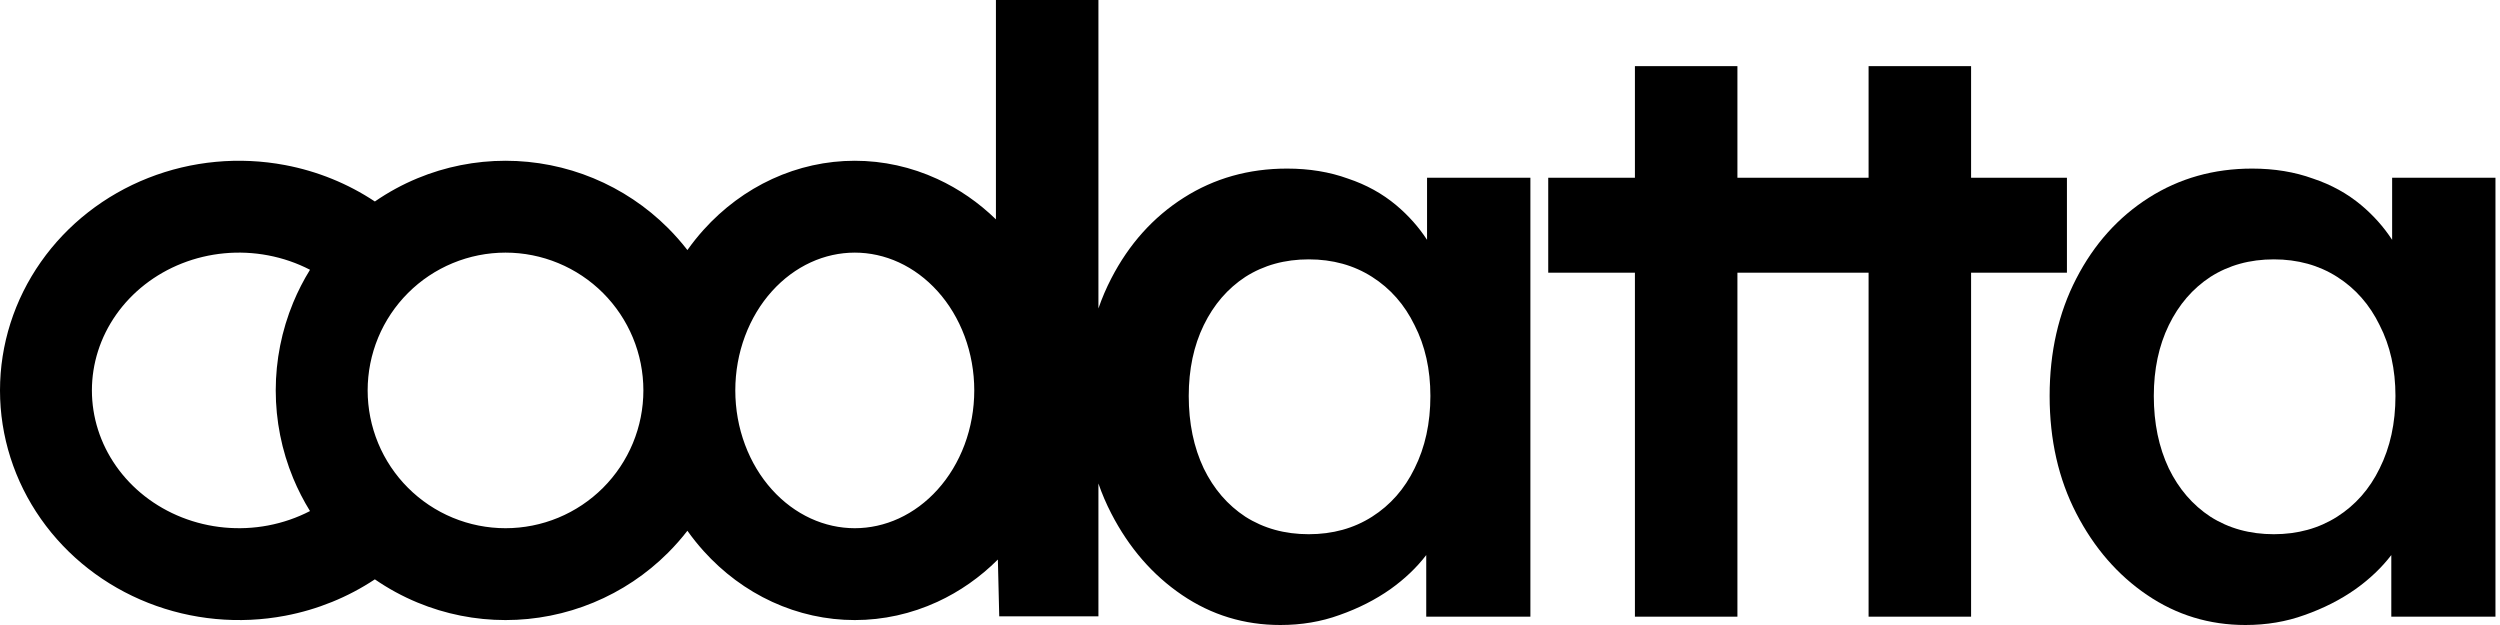 <svg width="184" height="46" viewBox="0 0 184 46" fill="none" xmlns="http://www.w3.org/2000/svg">
<g clip-path="url(#clip0_18_230)">
<path fill-rule="evenodd" clip-rule="evenodd" d="M73.544 45.362L73.444 41.212V41.181C72.145 42.478 70.64 43.537 68.986 44.298C67.073 45.178 65.008 45.637 62.912 45.637C60.816 45.637 58.751 45.178 56.838 44.298C54.926 43.418 53.214 42.141 51.788 40.557C51.361 40.083 50.962 39.584 50.593 39.064C50.152 39.633 49.675 40.175 49.164 40.686C47.594 42.256 45.73 43.501 43.678 44.35C41.626 45.2 39.427 45.637 37.206 45.637C34.985 45.637 32.786 45.2 30.734 44.35C29.625 43.891 28.572 43.317 27.59 42.639C25.608 43.955 23.361 44.869 20.989 45.318C17.61 45.958 14.104 45.631 10.911 44.372C7.716 43.112 4.96 40.969 3.008 38.188C1.054 35.405 0 32.115 0 28.734C0 25.354 1.054 22.063 3.008 19.28C4.96 16.5 7.716 14.356 10.911 13.097C14.104 11.838 17.61 11.511 20.989 12.151C23.361 12.6 25.608 13.513 27.59 14.83C28.572 14.151 29.625 13.577 30.734 13.118C32.786 12.269 34.985 11.832 37.206 11.832C39.427 11.832 41.626 12.269 43.678 13.118C45.73 13.968 47.594 15.213 49.164 16.782C49.675 17.293 50.152 17.835 50.593 18.405C50.962 17.884 51.361 17.385 51.788 16.911C53.214 15.328 54.926 14.05 56.838 13.171C58.751 12.291 60.816 11.832 62.912 11.832C65.008 11.832 67.073 12.291 68.986 13.171C70.579 13.903 72.034 14.913 73.3 16.145V0H80.844V22.703C81.106 21.941 81.421 21.207 81.787 20.499C83.094 17.965 84.874 15.983 87.123 14.553C89.371 13.123 91.907 12.408 94.727 12.408C96.363 12.408 97.855 12.653 99.205 13.143C100.555 13.593 101.74 14.247 102.763 15.105C103.661 15.859 104.418 16.709 105.031 17.652V13.082H112.637V45.387H104.971V40.853C104.264 41.776 103.385 42.613 102.333 43.364C101.229 44.141 99.982 44.774 98.591 45.264C97.243 45.755 95.79 46 94.237 46C91.579 46 89.166 45.264 86.999 43.793C84.832 42.322 83.094 40.32 81.787 37.786C81.421 37.078 81.106 36.344 80.844 35.583V45.362H73.544ZM96.323 39.318C98.081 39.318 99.635 38.889 100.983 38.031C102.333 37.173 103.375 35.988 104.111 34.476C104.888 32.923 105.277 31.145 105.277 29.143C105.277 27.181 104.888 25.444 104.111 23.932C103.375 22.42 102.333 21.235 100.983 20.377C99.635 19.518 98.081 19.089 96.323 19.089C94.564 19.089 93.011 19.518 91.661 20.377C90.353 21.235 89.331 22.42 88.595 23.932C87.859 25.444 87.491 27.181 87.491 29.143C87.491 31.145 87.859 32.923 88.595 34.476C89.331 35.988 90.353 37.173 91.661 38.031C93.011 38.889 94.564 39.318 96.323 39.318ZM46.581 24.853C47.091 26.084 47.353 27.402 47.353 28.734C47.353 30.066 47.091 31.385 46.581 32.615C46.07 33.846 45.323 34.964 44.382 35.905C43.438 36.847 42.32 37.594 41.089 38.104C39.858 38.614 38.538 38.876 37.206 38.876C35.874 38.876 34.554 38.614 33.323 38.104C32.092 37.594 30.973 36.847 30.031 35.905C29.089 34.964 28.341 33.846 27.831 32.615C27.322 31.385 27.059 30.066 27.059 28.734C27.059 27.402 27.322 26.084 27.831 24.853C28.341 23.623 29.089 22.505 30.031 21.563C30.973 20.621 32.092 19.874 33.323 19.365C34.554 18.855 35.874 18.593 37.206 18.593C38.538 18.593 39.858 18.855 41.089 19.365C42.32 19.874 43.438 20.621 44.382 21.563C45.323 22.505 46.07 23.623 46.581 24.853ZM22.816 37.614C21.86 38.108 20.82 38.469 19.73 38.675C17.599 39.079 15.392 38.87 13.393 38.082C11.396 37.295 9.716 35.972 8.545 34.305C7.377 32.641 6.764 30.702 6.764 28.734C6.764 26.766 7.377 24.828 8.545 23.163C9.716 21.497 11.396 20.174 13.393 19.386C15.392 18.598 17.599 18.39 19.73 18.794C20.82 19 21.86 19.36 22.816 19.855C22.341 20.622 21.929 21.429 21.581 22.266C20.732 24.317 20.294 26.515 20.294 28.734C20.294 30.954 20.732 33.152 21.581 35.203C21.929 36.04 22.341 36.846 22.816 37.614ZM62.912 18.593C61.809 18.593 60.708 18.833 59.666 19.312C58.623 19.792 57.651 20.507 56.816 21.434C55.98 22.362 55.3 23.483 54.832 24.741C54.362 25.998 54.118 27.356 54.118 28.734C54.118 30.113 54.362 31.471 54.832 32.728C55.3 33.985 55.98 35.106 56.816 36.034C57.651 36.962 58.623 37.676 59.666 38.156C60.708 38.635 61.809 38.876 62.912 38.876C64.014 38.876 65.115 38.635 66.158 38.156C67.2 37.676 68.172 36.962 69.007 36.034C69.844 35.106 70.523 33.985 70.993 32.728C71.461 31.471 71.706 30.113 71.706 28.734C71.706 27.356 71.461 25.998 70.993 24.741C70.523 23.483 69.844 22.362 69.007 21.434C68.172 20.507 67.2 19.792 66.158 19.312C65.115 18.833 64.014 18.593 62.912 18.593Z" fill="black"/>
<path d="M120.33 20.07V45.387H127.874V20.07H137.528V45.387H145.072V20.07H152.126V13.082H145.072V4.868H137.528V13.082H127.874V4.868H120.33V13.082H113.95V20.07H120.33Z" fill="black"/>
<path fill-rule="evenodd" clip-rule="evenodd" d="M165.266 46C162.609 46 160.196 45.264 158.029 43.793C155.861 42.322 154.124 40.32 152.816 37.786C151.507 35.252 150.853 32.371 150.853 29.143C150.853 25.914 151.507 23.033 152.816 20.499C154.124 17.965 155.903 15.983 158.152 14.553C160.401 13.123 162.936 12.408 165.757 12.408C167.393 12.408 168.885 12.653 170.234 13.143C171.584 13.593 172.77 14.247 173.792 15.105C174.69 15.859 175.446 16.709 176.061 17.652V13.082H183.666V45.387H176V40.853C175.293 41.776 174.414 42.613 173.362 43.364C172.258 44.141 171.011 44.774 169.621 45.264C168.272 45.755 166.82 46 165.266 46ZM167.352 39.318C169.109 39.318 170.664 38.889 172.013 38.031C173.362 37.173 174.405 35.988 175.141 34.476C175.917 32.923 176.306 31.145 176.306 29.143C176.306 27.181 175.917 25.444 175.141 23.932C174.405 22.42 173.362 21.235 172.013 20.377C170.664 19.518 169.109 19.089 167.352 19.089C165.594 19.089 164.04 19.518 162.69 20.377C161.381 21.235 160.36 22.42 159.624 23.932C158.888 25.444 158.52 27.181 158.52 29.143C158.52 31.145 158.888 32.923 159.624 34.476C160.36 35.988 161.381 37.173 162.69 38.031C164.04 38.889 165.594 39.318 167.352 39.318Z" fill="black"/>
</g>
<defs>
<clipPath id="clip0_18_230">
<rect width="184" height="46" fill="white"/>
</clipPath>
</defs>
</svg>
